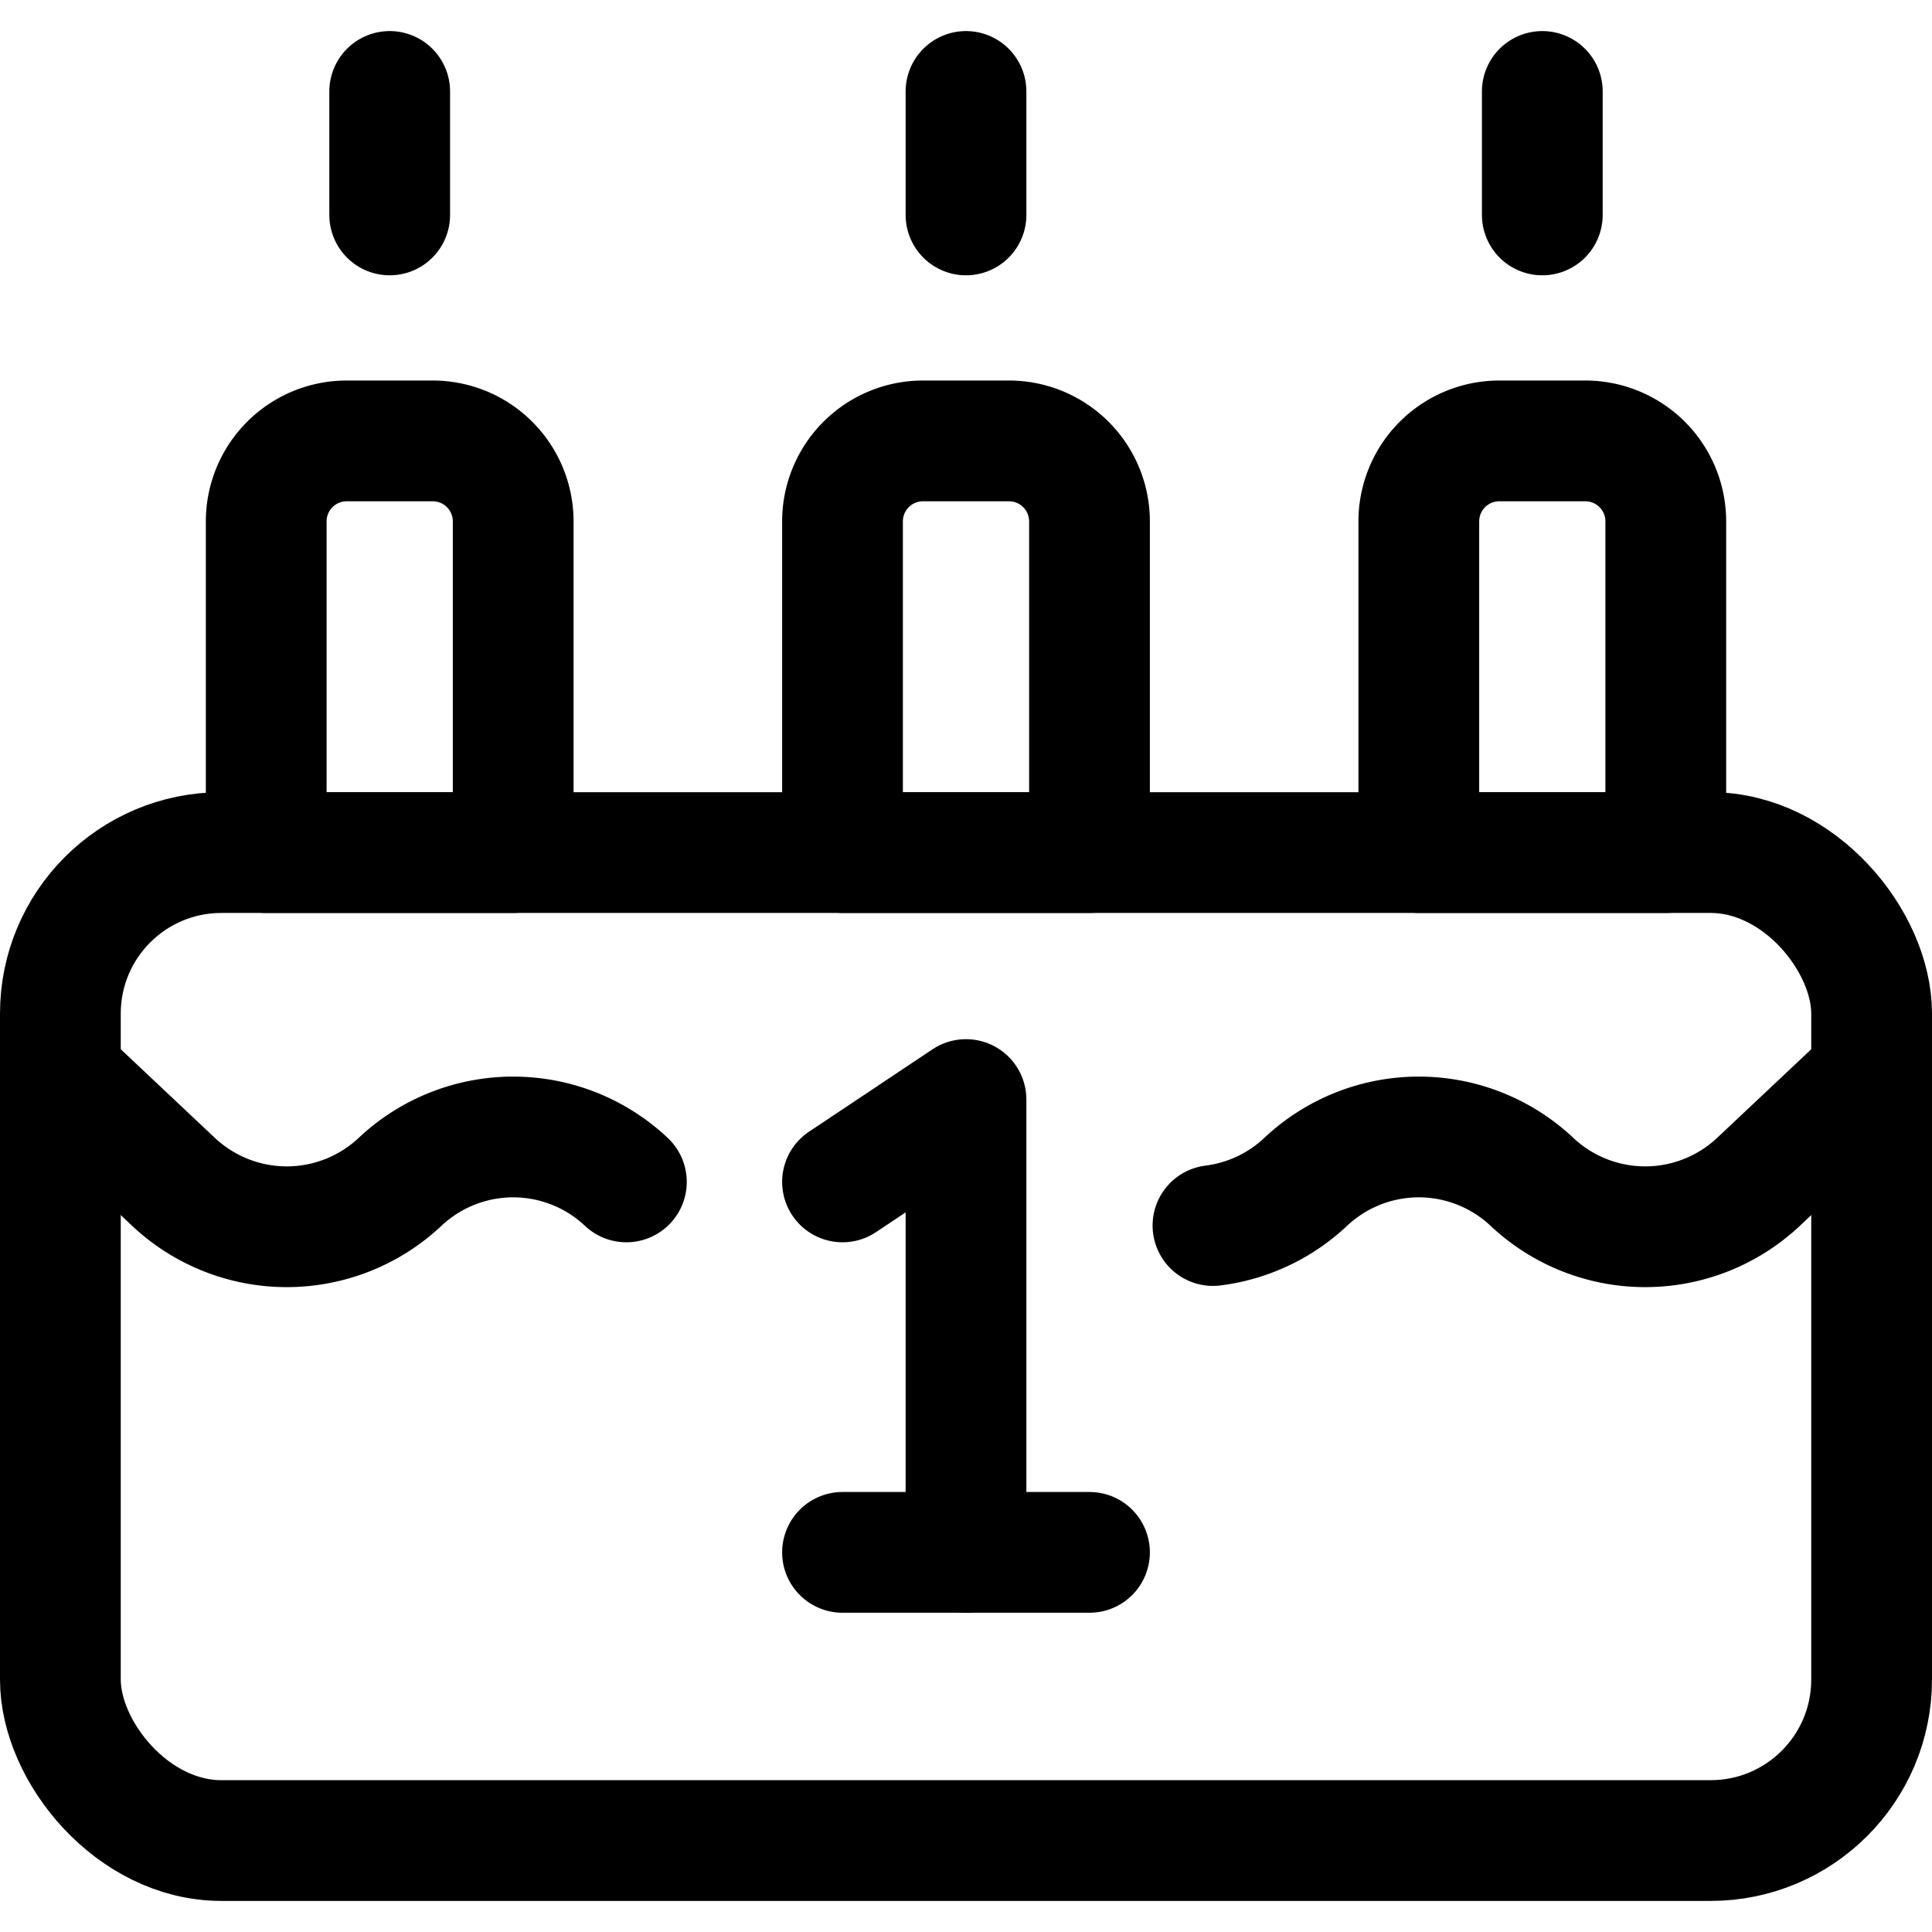 <svg xmlns="http://www.w3.org/2000/svg" viewBox="0 0 24 24"><defs><style>.a{fill:none;stroke:#000000;stroke-linecap:round;stroke-linejoin:round;stroke-width:1.5px;}</style></defs><title>birthday-cake</title><path class="a" d="M15.068,15.224a2.052,2.052,0,0,0,1.151-.542h0a2.05,2.05,0,0,1,2.812,0h0a2.054,2.054,0,0,0,2.813,0l1.406-1.324"/><path class="a" d="M.75,13.358l1.406,1.324a2.054,2.054,0,0,0,2.813,0h0a2.05,2.05,0,0,1,2.812,0h0"/><rect class="a" x="0.75" y="10.591" width="22.5" height="12.273" rx="2"/><polyline class="a" points="10.466 14.682 12 13.659 12 19.284"/><line class="a" x1="10.466" y1="19.284" x2="13.534" y2="19.284"/><path class="a" d="M4.307,5.477H5.375a1,1,0,0,1,1,1v4.114a0,0,0,0,1,0,0H3.307a0,0,0,0,1,0,0V6.477A1,1,0,0,1,4.307,5.477Z"/><path class="a" d="M11.466,5.477h1.068a1,1,0,0,1,1,1v4.114a0,0,0,0,1,0,0H10.466a0,0,0,0,1,0,0V6.477A1,1,0,0,1,11.466,5.477Z"/><path class="a" d="M18.625,5.477h1.068a1,1,0,0,1,1,1v4.114a0,0,0,0,1,0,0H17.625a0,0,0,0,1,0,0V6.477A1,1,0,0,1,18.625,5.477Z"/><line class="a" x1="4.841" y1="2.67" x2="4.841" y2="1.136"/><line class="a" x1="12" y1="2.67" x2="12" y2="1.136"/><line class="a" x1="19.159" y1="2.67" x2="19.159" y2="1.136"/></svg>